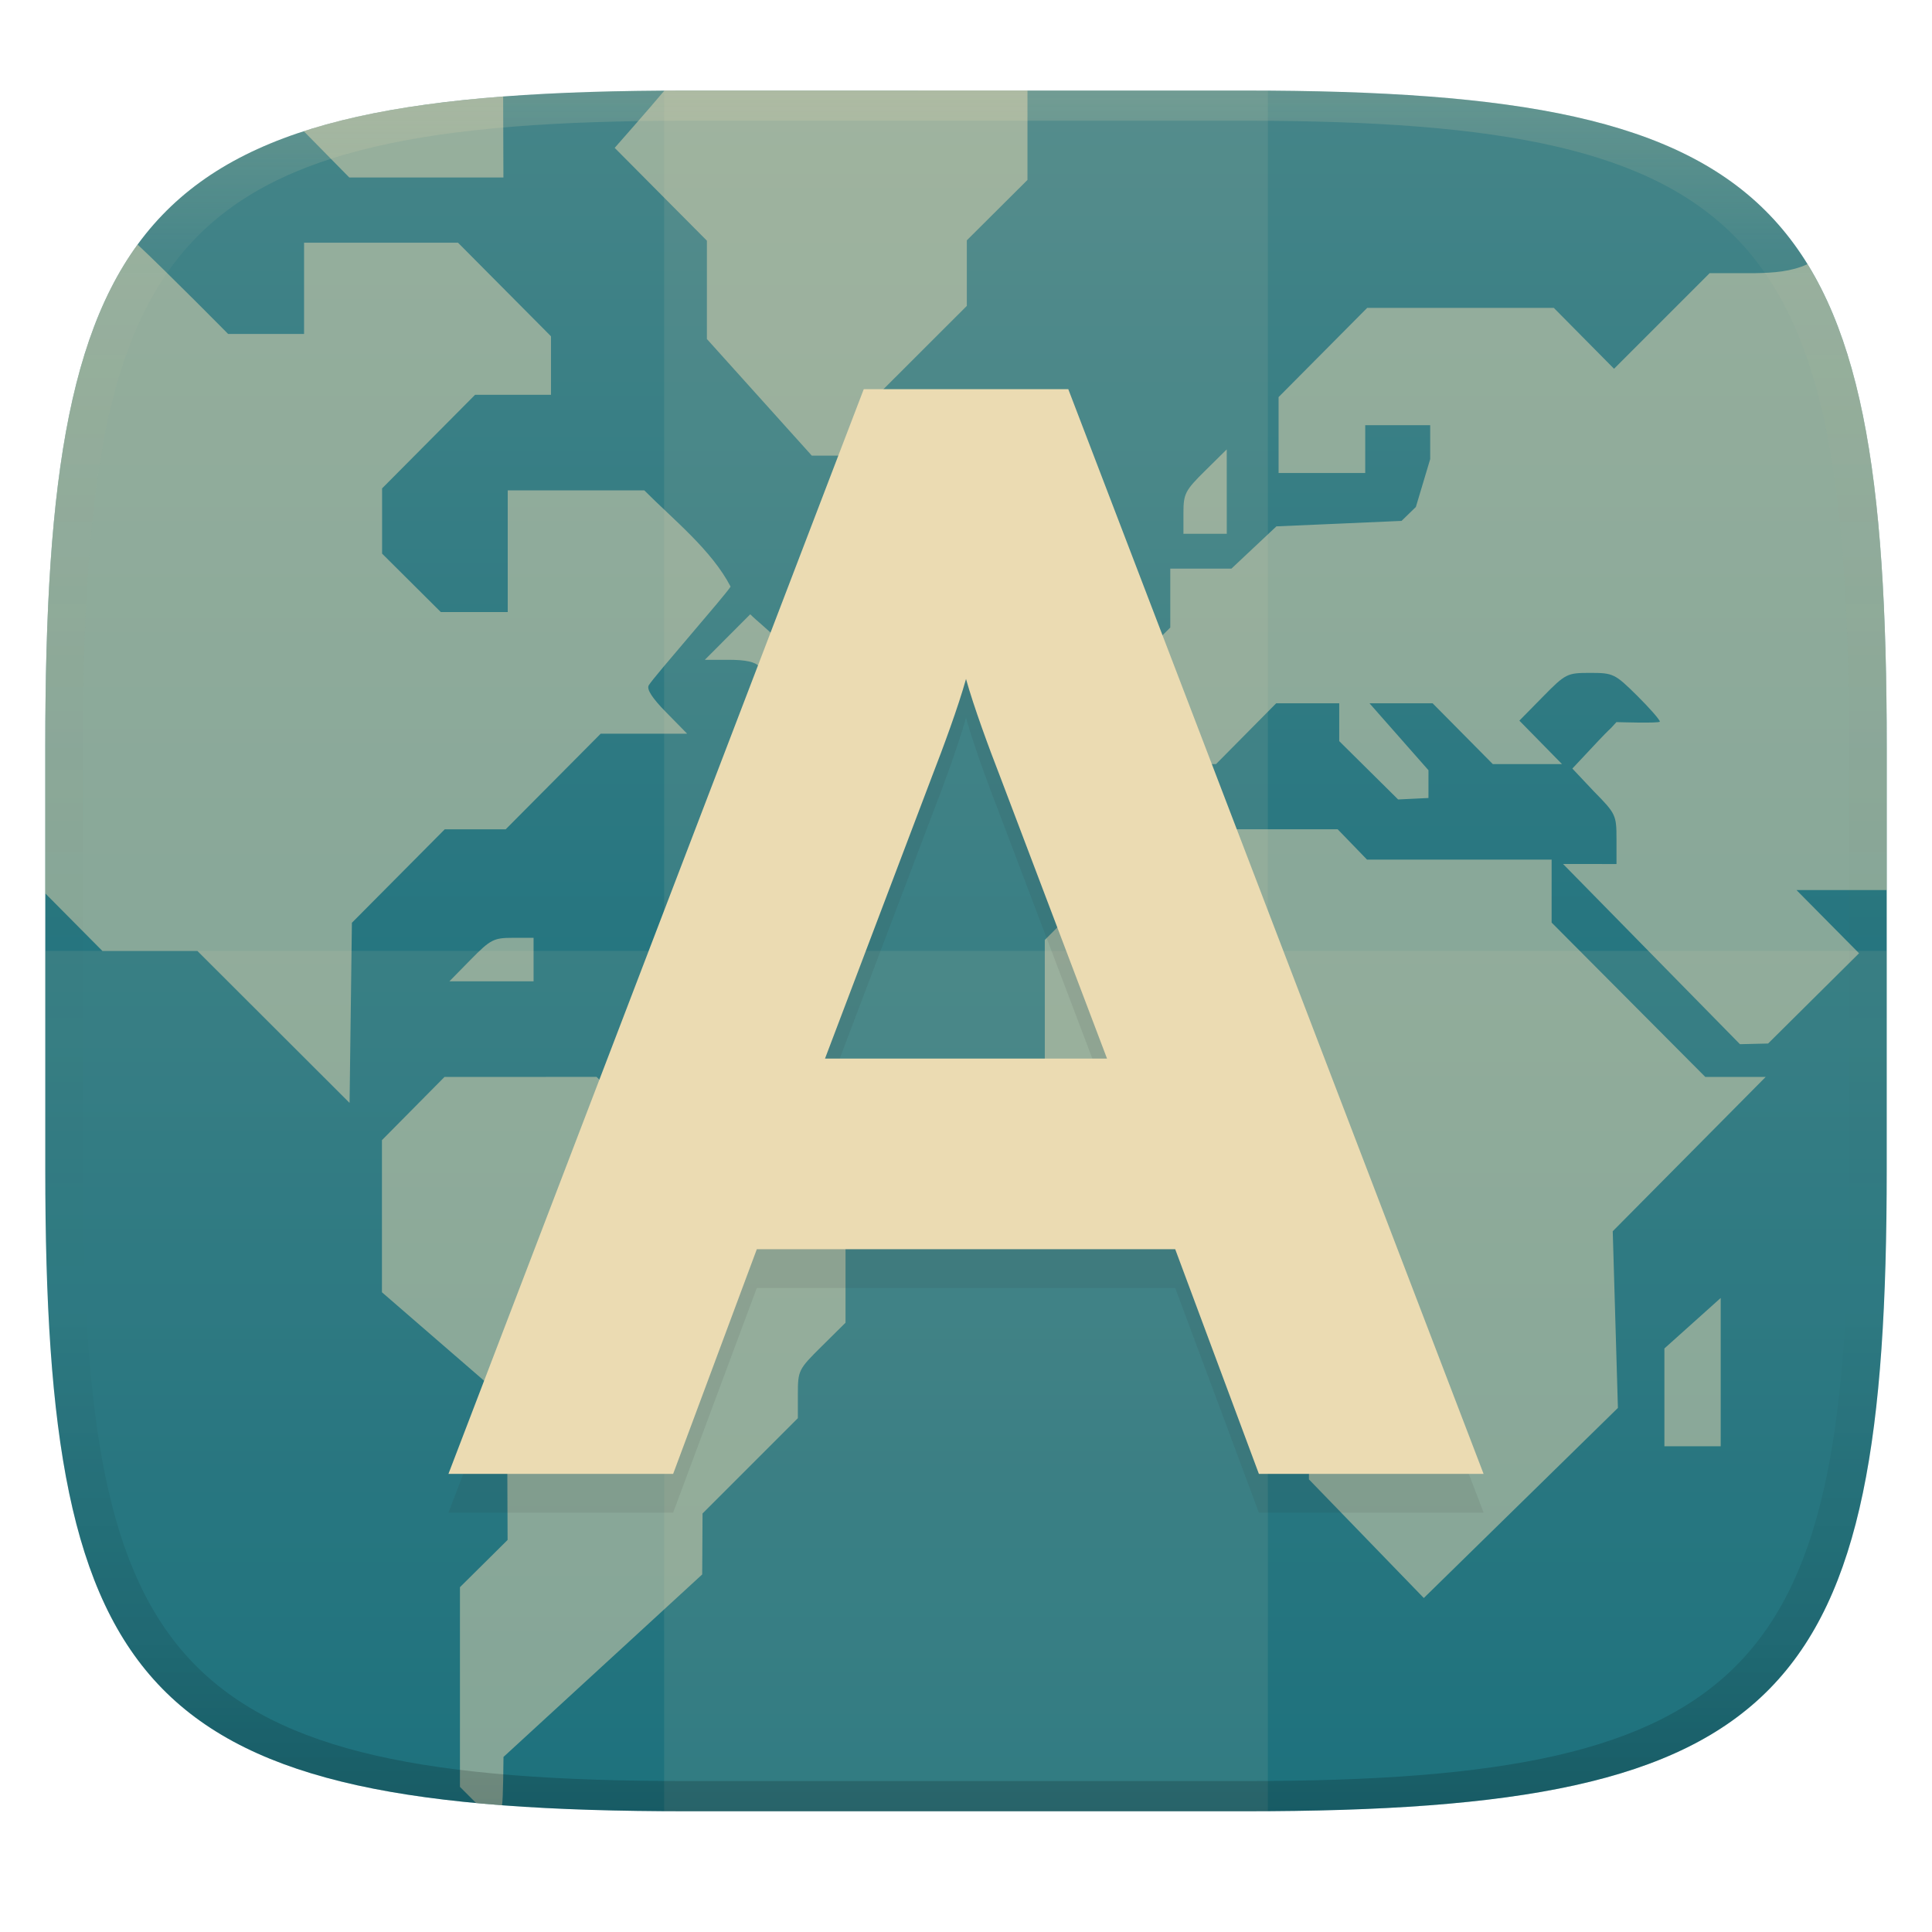 <svg width="256" height="256" version="1.1" xmlns="http://www.w3.org/2000/svg">
  <defs>
    <linearGradient id="linearGradient31" x1=".5" x2=".5" y2="1" gradientTransform="matrix(244,0,0,228,5.986,12)" gradientUnits="userSpaceOnUse">
      <stop stop-color="#ebdbb2" stop-opacity=".2" offset="0"/>
      <stop stop-color="#ebdbb2" stop-opacity=".05" offset=".1"/>
      <stop stop-opacity="0" offset=".704"/>
      <stop stop-opacity=".1" offset=".897"/>
      <stop stop-opacity=".2" offset="1"/>
    </linearGradient>
    <linearGradient id="linearGradient6" x1="140" x2="140" y1="12" y2="240" gradientUnits="userSpaceOnUse">
      <stop stop-color="#458588" offset="0"/>
      <stop stop-color="#076678" offset="1"/>
    </linearGradient>
  </defs>
  <path d="m165 12c72 0 85 15 85 87v56c0 70-13 85-85 85h-74c-72 0-85-15-85-85v-56c0-72 13-87 85-87z" fill="url(#linearGradient6)" style="isolation:isolate"/>
  <path d="m88.03 12.01c-2.152 2.566-6.582 7.583-6.582 7.583l12.22 12.3v13.03l13.9 15.45h8.482v-7.793l12.06-12.05v-8.686l8.035-8.002v-11.84zm-21.36 0.783c-10.47 0.796-19.16 2.231-26.42 4.595 2.006 2.044 6.035 6.133 6.035 6.133h20.42zm-26.38 19.37v12.09h-10.06s-7.91-8.012-12-11.85c-8.094 11.1-11.25 27.81-12.03 52.36-0.032 1.327-0.077 2.587-0.105 4.01-0.07 3.306-0.1 6.645-0.1 10.23v19.37l7.575 7.638h12.59l20.16 20.13 0.309-23.87 12.3-12.38h8.074l12.59-12.67h11.46l-2.775-2.826c-1.876-1.908-2.623-3.069-2.311-3.596 0.691-1.155 10.18-11.96 10.84-13.07-2.507-4.834-7.533-8.829-11.43-12.75h-18.1v16.12h-8.869l-7.779-7.742v-8.643l12.32-12.4h10.06v-7.754l-12.32-12.4zm192.3 4.03h-6.051l-12.67 12.67-7.98-8.066h-24.73l-11.74 11.82v10.06h11.48v-6.334h8.609v4.492l-1.898 6.34-1.898 1.846-8.291 0.365-8.289 0.359-5.959 5.598h-8.105v7.812l-6.312 6.254v11.84h12.37l7.977-8.059h8.352v5.014l7.805 7.73 4.018-0.195 4e-3 -3.676-7.816-8.873h8.363l7.979 8.059h9.168l-5.652-5.76 3.113-3.166c3.026-3.077 3.211-3.162 6.279-3.162 3.037 0 3.274 0.116 6.191 3 1.667 1.653 3.029 3.209 3.029 3.457 0 0.248-5.75 0.065-5.75 0.065-1.751 1.964 0.79-0.974-5.84 6.156l2.855 3.029c2.906 2.95 2.992 3.136 2.992 6.33v3.291l-7.082-8e-3 23.44 23.88 3.732-0.088 12.05-11.96-8.289-8.373h11.96v-18.94c0-30.51-2.334-50.76-10.5-64-2.156 1.005-4.569 1.153-6.914 1.193zm-106.2 20.72v5.756h11.72l-2.824-2.881c-2.686-2.733-2.98-2.875-5.867-2.875zm36.16 2.633-2.867 2.832c-2.651 2.621-2.871 3.05-2.871 5.594v2.756h5.742v-5.592zm-63.14 21.85c-2.01 2.005-4.01 4.018-6.012 6.031h3.221c2.161 0 3.459 0.283 3.937 0.863 0.934 1.123 3.103 1.103 4.053-0.039 0.537-2.408-3.53-5.184-5.199-6.855zm53.68 28.48-14.65 14.67v20.19l10.06 10.05h14.29l3.32 3.291c3.141 3.124 3.318 3.444 3.318 6.123 0 2.423 0.287 3.148 2.008 5.057l2.006 2.229v24.54l15.22 15.72 25.72-25.19-0.686-23.41 20.27-20.45h-8.008l-20.36-20.45v-8.342h-24.46l-3.893-4.025h-12.08zm-85.14 14.39c-2.536 0-2.96 0.225-5.572 2.881l-2.826 2.879h11.15v-5.76zm-9.047 18.43-8.293 8.377v20.16l16.58 14.36 0.068 18.46-6.312 6.256v26.46l2.14 2.144s2.09 0.194 3.432 0.291c0.159-0.665 0.198-6.402 0.198-6.402l26.33-24.18 0.045-8.078 12.63-12.63v-3.197c0-3.112 0.08-3.28 3.156-6.322l3.158-3.127v-16.08l-8.41-8.434h-16.6l-7.973-8.061zm169.1 29.29-7.461 6.693v12.96h7.461z" fill="#ebdbb2" opacity=".5" stroke-width="3.865"/>
  <g transform="translate(0,-6e-4)" fill="#ebdbb2">
    <path d="m6 126v29.01c0 69.99 13 84.99 85 84.99h74c72 0 85-15 85-84.99v-29.01z" opacity=".1" stroke-width="1"/>
    <path d="m91 12-3 0.009v228c1.028 7e-3 1.947 9e-3 3 9e-3h74c1.053 0 1.972-3e-3 3-9e-3v-228c-1.028-0.006-1.947-0.009-3-0.009z" opacity=".1"/>
  </g>
  <path d="m166.81 200.43h29.774l-55.03-143.73h-27.103l-55.03 143.73h29.774l11.087-29.773h55.44zm-20.122-55.03h-37.371l14.169-37.369c1.437-3.697 3.49-9.24 4.517-12.937 1.026 3.697 3.08 9.24 4.517 12.937z" fill="#282828" fill-rule="evenodd" filter="url(#c)" opacity=".3" stroke-width="1.275" style="isolation:isolate"/>
  <path d="m166.81 195.3h29.774l-55.03-143.73h-27.103l-55.03 143.73h29.774l11.087-29.773h55.44zm-20.122-55.03h-37.371l14.169-37.369c1.437-3.697 3.49-9.24 4.517-12.937 1.026 3.697 3.08 9.24 4.517 12.937z" fill="#ebdbb2" fill-rule="evenodd" filter="url(#c)" stroke-width="1.275" style="isolation:isolate"/>
  <path d="m91 12c-72 0-85 15-85 87v56c0 70 13 85 85 85h74c72 0 85-15 85-85v-56c0-72-13-87-85-87zm0 4h74c68 0 80 15 80 83v56c0 66-12 81-80 81h-74c-68 0-80-15-80-81v-56c0-68 12-83 80-83z" fill="url(#linearGradient31)" style="isolation:isolate"/>
</svg>
